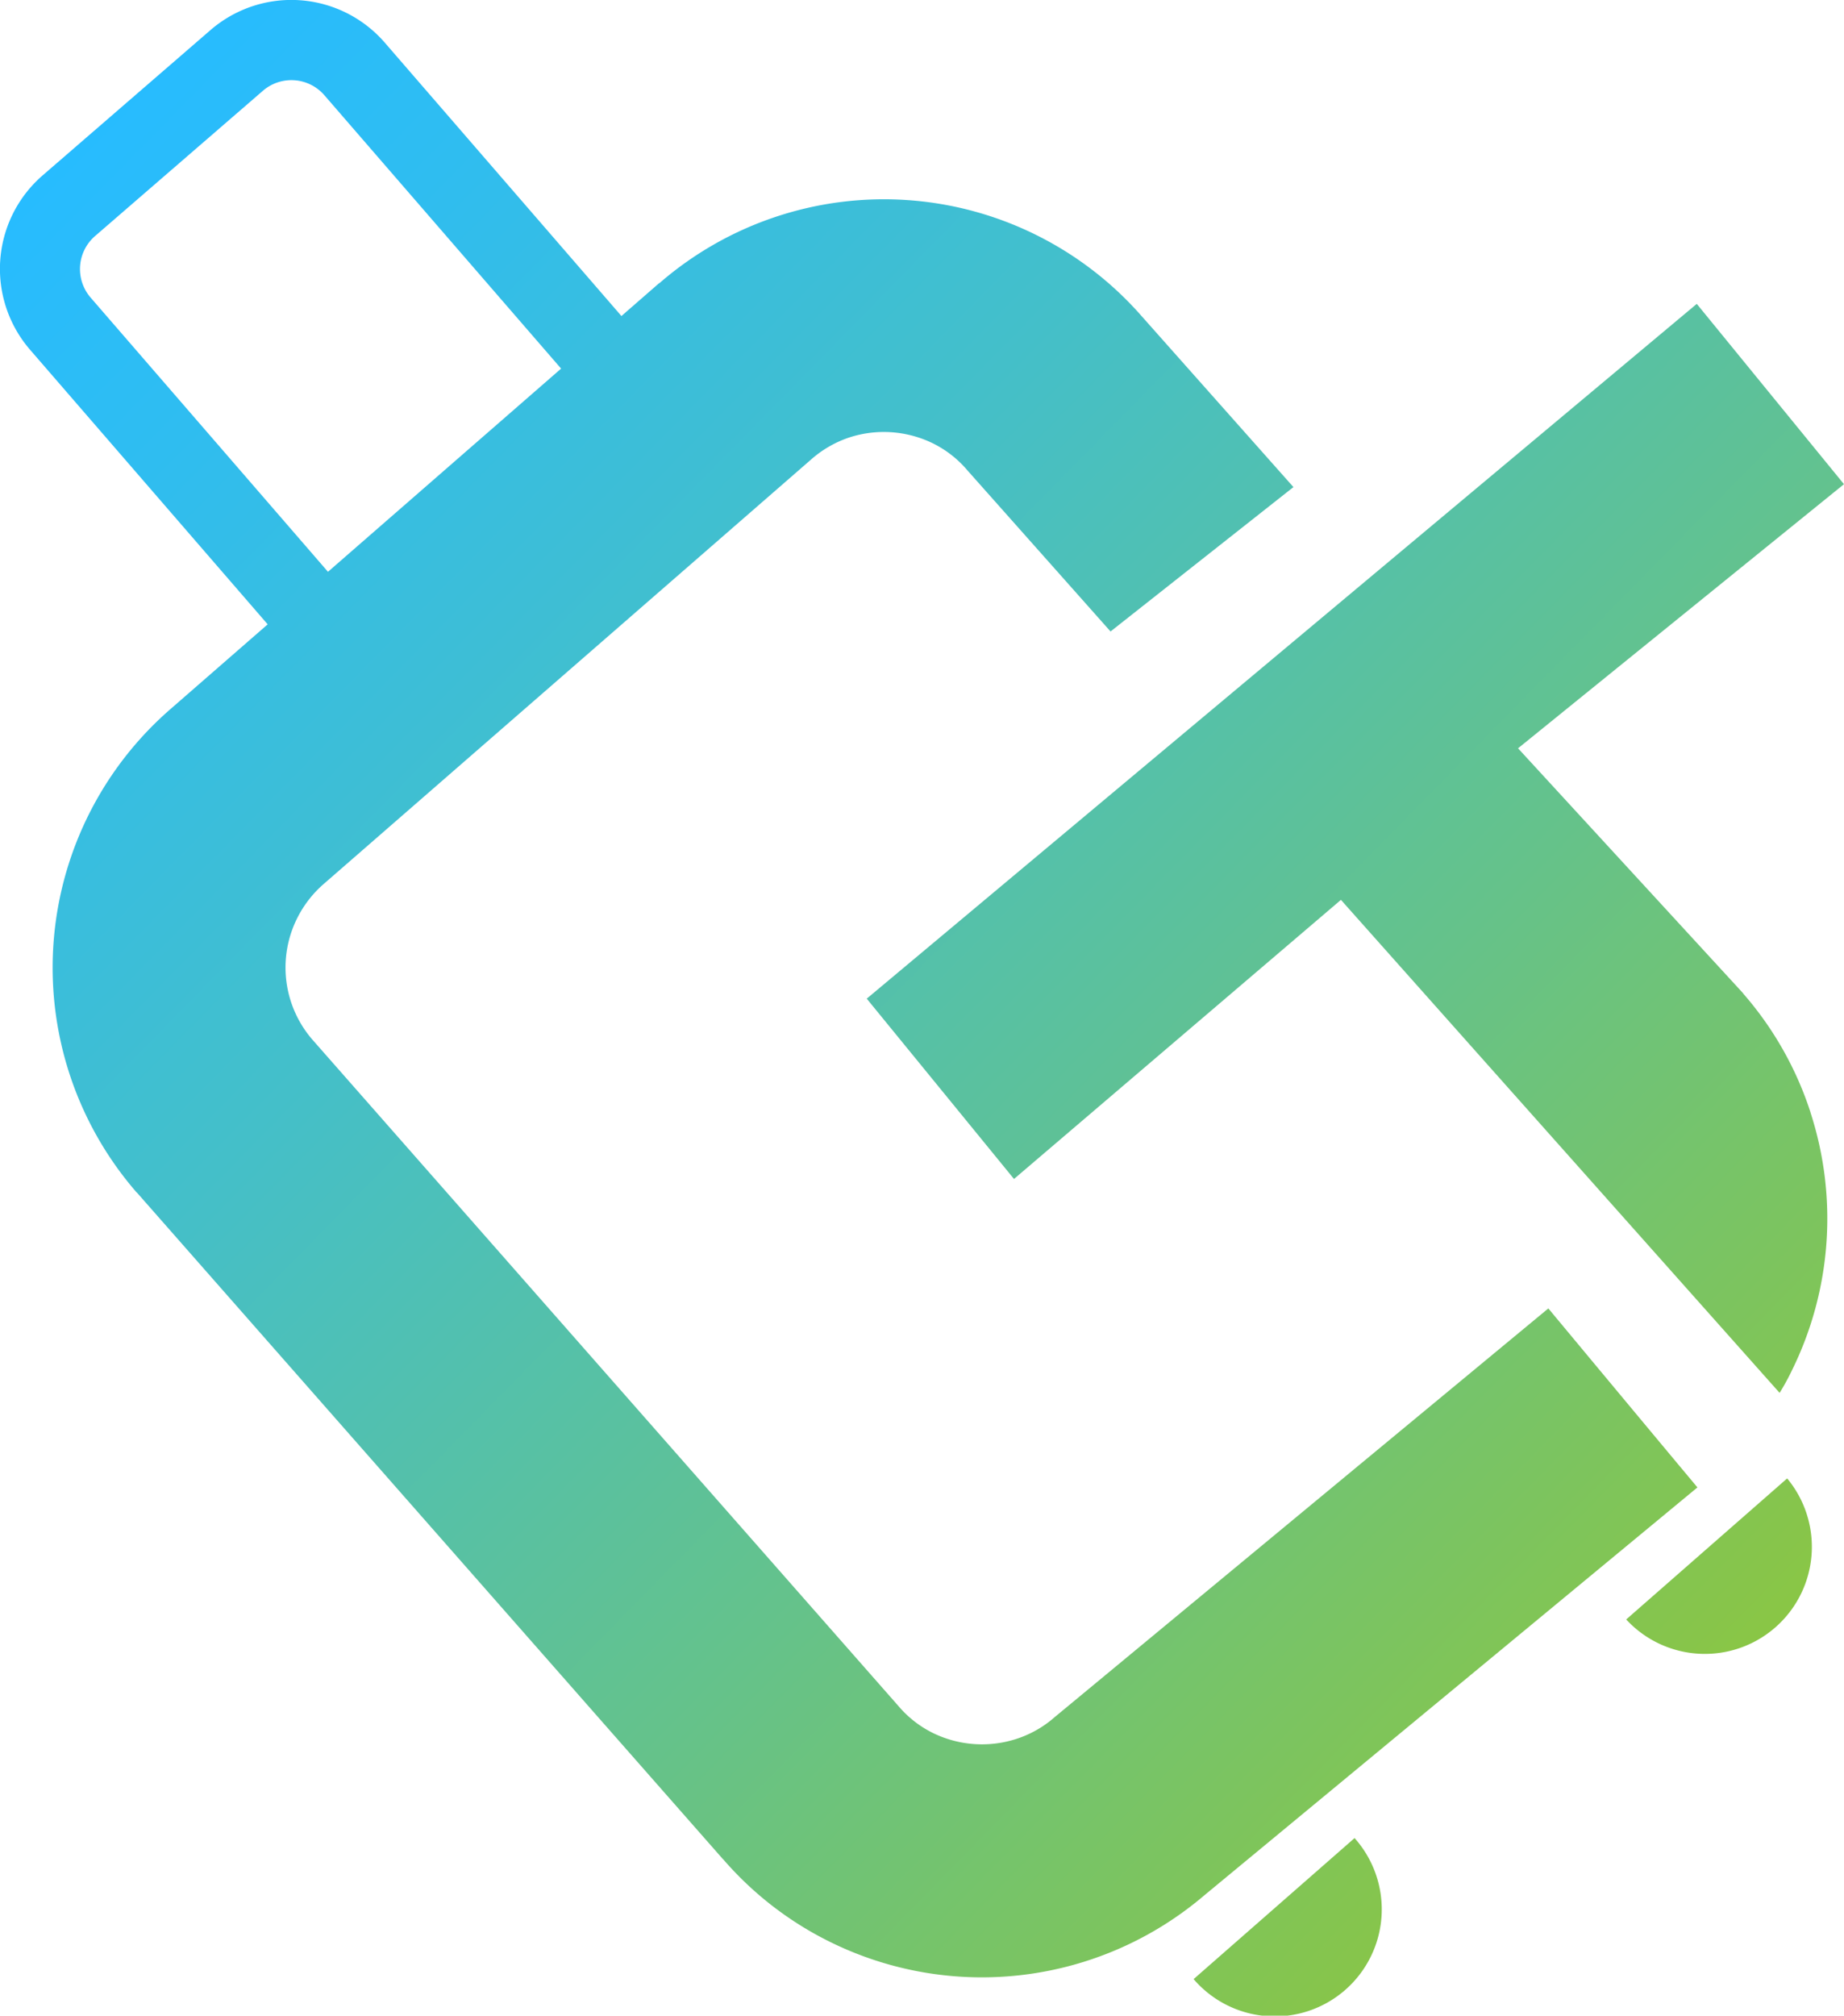 <svg id="Layer_1" data-name="Layer 1" xmlns="http://www.w3.org/2000/svg" xmlns:xlink="http://www.w3.org/1999/xlink" viewBox="0 0 584.28 638.39"><defs><style>.cls-1{fill:url(#linear-gradient);}.cls-2{fill:url(#linear-gradient-2);}.cls-3{fill:url(#linear-gradient-3);}.cls-4{fill:url(#linear-gradient-4);}.cls-5{fill:url(#linear-gradient-5);}</style><linearGradient id="linear-gradient" x1="7.01" y1="61.39" x2="536.59" y2="581.25" gradientUnits="userSpaceOnUse"><stop offset="0" stop-color="#27bcff"/><stop offset="0.12" stop-color="#2fbdf0"/><stop offset="0.35" stop-color="#44bfc9"/><stop offset="0.66" stop-color="#65c28a"/><stop offset="0.99" stop-color="#8dc63f"/></linearGradient><linearGradient id="linear-gradient-2" x1="127.62" y1="-61.47" x2="657.2" y2="458.39" xlink:href="#linear-gradient"/><linearGradient id="linear-gradient-3" x1="30.87" y1="37.08" x2="560.45" y2="556.94" xlink:href="#linear-gradient"/><linearGradient id="linear-gradient-4" x1="-69.85" y1="139.68" x2="459.73" y2="659.55" xlink:href="#linear-gradient"/><linearGradient id="linear-gradient-5" x1="54.36" y1="13.15" x2="583.94" y2="533.01" xlink:href="#linear-gradient"/></defs><path class="cls-1" d="M490.6,414.4c13.75,16.52,31.54,37.91,47.24,56.69L381.62,600.26A108.64,108.64,0,0,1,263.14,615.1,107.64,107.64,0,0,1,229,588.7l.17.24L43.38,377.71l-.14-.1a108.51,108.51,0,0,1,11-153.23L208.84,89.69l.09,0a108.56,108.56,0,0,1,153,10.66v0l47.9,53.92L351.88,200l-45.25-50.91-.17-.2a34.16,34.16,0,0,0-10.94-8.51,35.41,35.41,0,0,0-26.26-1.88,34.91,34.91,0,0,0-12.05,6.85L102.53,280a35.19,35.19,0,0,0-8.46,11A34.88,34.88,0,0,0,99,329.29l185.64,211,.09.1a34,34,0,0,0,10.94,8.51,35.41,35.41,0,0,0,26.26,1.88A34.38,34.38,0,0,0,334,544l.3-.26Z"/><path class="cls-2" d="M573.69,352.37a107.66,107.66,0,0,0-21.25-37.58l-.34-.44L481,237l103.27-83.65L537.63,96.24l-263,220.05,46.66,57.11L424.88,285l139,156.15a75.45,75.45,0,0,0,3.94-7.21,108.69,108.69,0,0,0,5.86-81.54Z"/><path class="cls-3" d="M220.21,127,121.94,13.53a39.16,39.16,0,0,0-55.25-4l-53.16,46a39.16,39.16,0,0,0-4,55.25L116.12,233.9,228.5,136.58ZM28.72,94.26a13.82,13.82,0,0,1,1.4-19.5l53.17-46a13.81,13.81,0,0,1,19.49,1.4l90,103.89-74.06,64.14Z"/><path class="cls-4" d="M378.2,626.82a33.9,33.9,0,1,0,51-44.67Z"/><path class="cls-5" d="M515.27,512.91a33.91,33.91,0,0,0,51-44.67Z"/></svg>